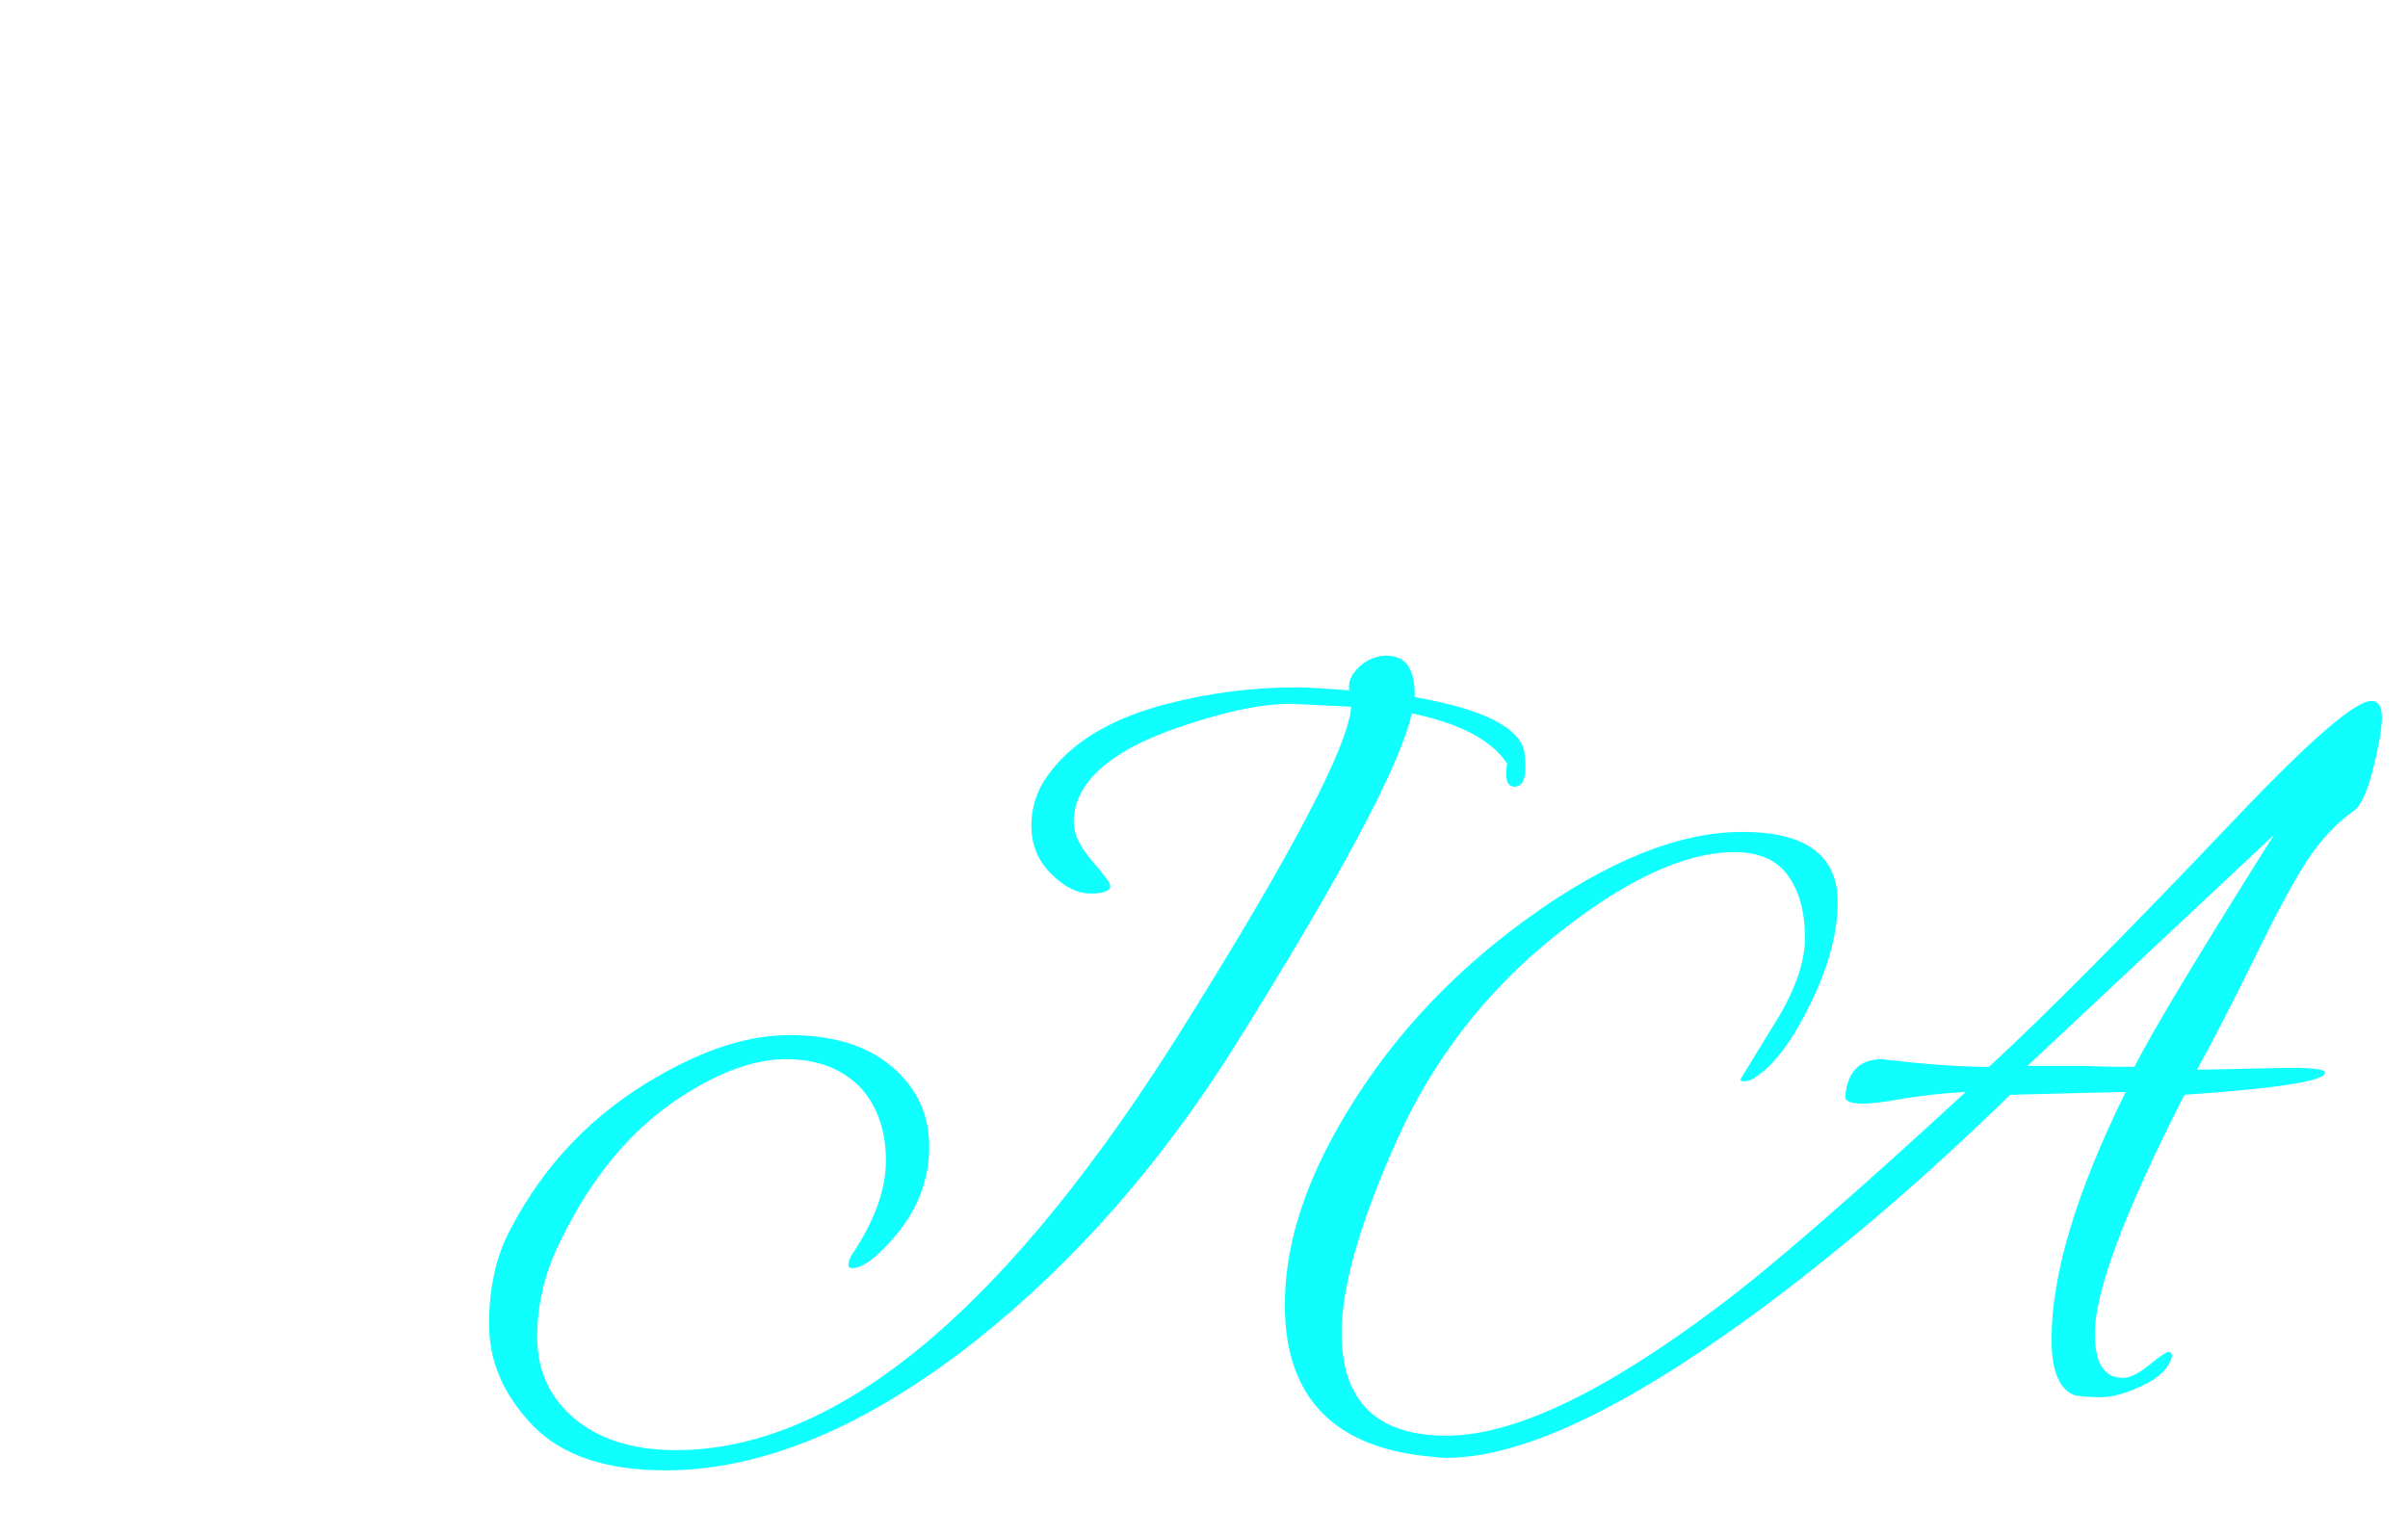 <?xml version="1.0"?>
<svg version="1.1" xmlns="http://www.w3.org/2000/svg" width="80" height="51" style=""><path fill="#0fffff" d="M36.888,29.436q0,0.256-0.656,0.256t-1.312-0.656t-0.656-1.6t0.576-1.712q1.216-1.664,4.064-2.368q2.048-0.512,4.096-0.512l0.256,0q0.288,0,1.568,0.096q-0.064-0.416,0.336-0.784t0.912-0.368q0.96,0,0.928,1.376q3.456,0.608,3.648,1.856q0.032,0.288,0.032,0.48q0,0.64-0.368,0.64t-0.24-0.768q-0.8-1.184-3.168-1.664q-0.576,2.592-6.016,11.264q-3.616,5.696-8.416,9.536q-5.504,4.352-10.368,4.352q-2.976,0-4.416-1.504t-1.44-3.344t0.704-3.152q1.696-3.264,4.896-5.088q2.368-1.376,4.384-1.376q2.176,0,3.408,1.056t1.232,2.656q0,1.728-1.28,3.136q-0.8,0.896-1.28,0.896q-0.128,0-0.128-0.112t0.096-0.304q1.152-1.696,1.152-3.152t-0.8-2.384q-0.928-0.992-2.512-0.992t-3.536,1.28q-2.4,1.568-3.936,4.704q-0.8,1.568-0.8,3.248t1.248,2.72t3.36,1.04q8.128,0,16.992-14.272q5.312-8.512,5.44-10.432q-1.92-0.096-2.016-0.096q-1.504,0-3.856,0.832t-3.056,2.048q-0.288,0.48-0.288,1.056t0.608,1.28t0.608,0.832z M72.989,35.548l3.104-0.064q1.152,0,1.152,0.16q0,0.416-4.672,0.736q-2.976,5.824-2.976,7.936q0,1.472,0.928,1.472q0.352,0,0.88-0.432t0.64-0.432t0.112,0.16q-0.16,0.576-0.976,0.96t-1.376,0.384t-0.88-0.064q-0.768-0.288-0.768-1.856q0-3.232,2.464-8.224l-3.84,0.096q-4.288,4.192-8.608,7.36q-6.464,4.704-10.112,4.704q-0.224,0-0.448-0.032q-4.928-0.416-4.928-5.056q0-2.752,1.728-5.824q2.304-4.096,6.304-6.992t7.168-2.896t3.168,2.336q0,1.568-0.96,3.488t-1.952,2.432q-0.096,0.032-0.208,0.032t-0.112-0.064l1.056-1.728q1.088-1.696,1.088-2.976t-0.56-2.064t-1.776-0.784q-2.496,0-5.968,2.784t-5.28,6.848t-1.808,6.336q0,3.424,3.488,3.424q3.328,0,9.024-4.288q2.528-1.888,8.224-7.136q-1.12,0.064-2.08,0.224q-2.048,0.384-1.92-0.128q0.128-1.184,1.216-1.184q2.112,0.256,3.552,0.256q2.752-2.528,8.224-8.288q3.68-3.872,4.48-3.872q0.352,0,0.352,0.544t-0.288,1.696t-0.64,1.408q-0.736,0.512-1.376,1.392t-1.824,3.296t-2.016,3.92z M75.549,27.74l-8.192,7.68l1.888,0q0.672,0.032,1.664,0.032q0.928-1.824,4.64-7.712z"/><path fill="#" d=""/></svg>
